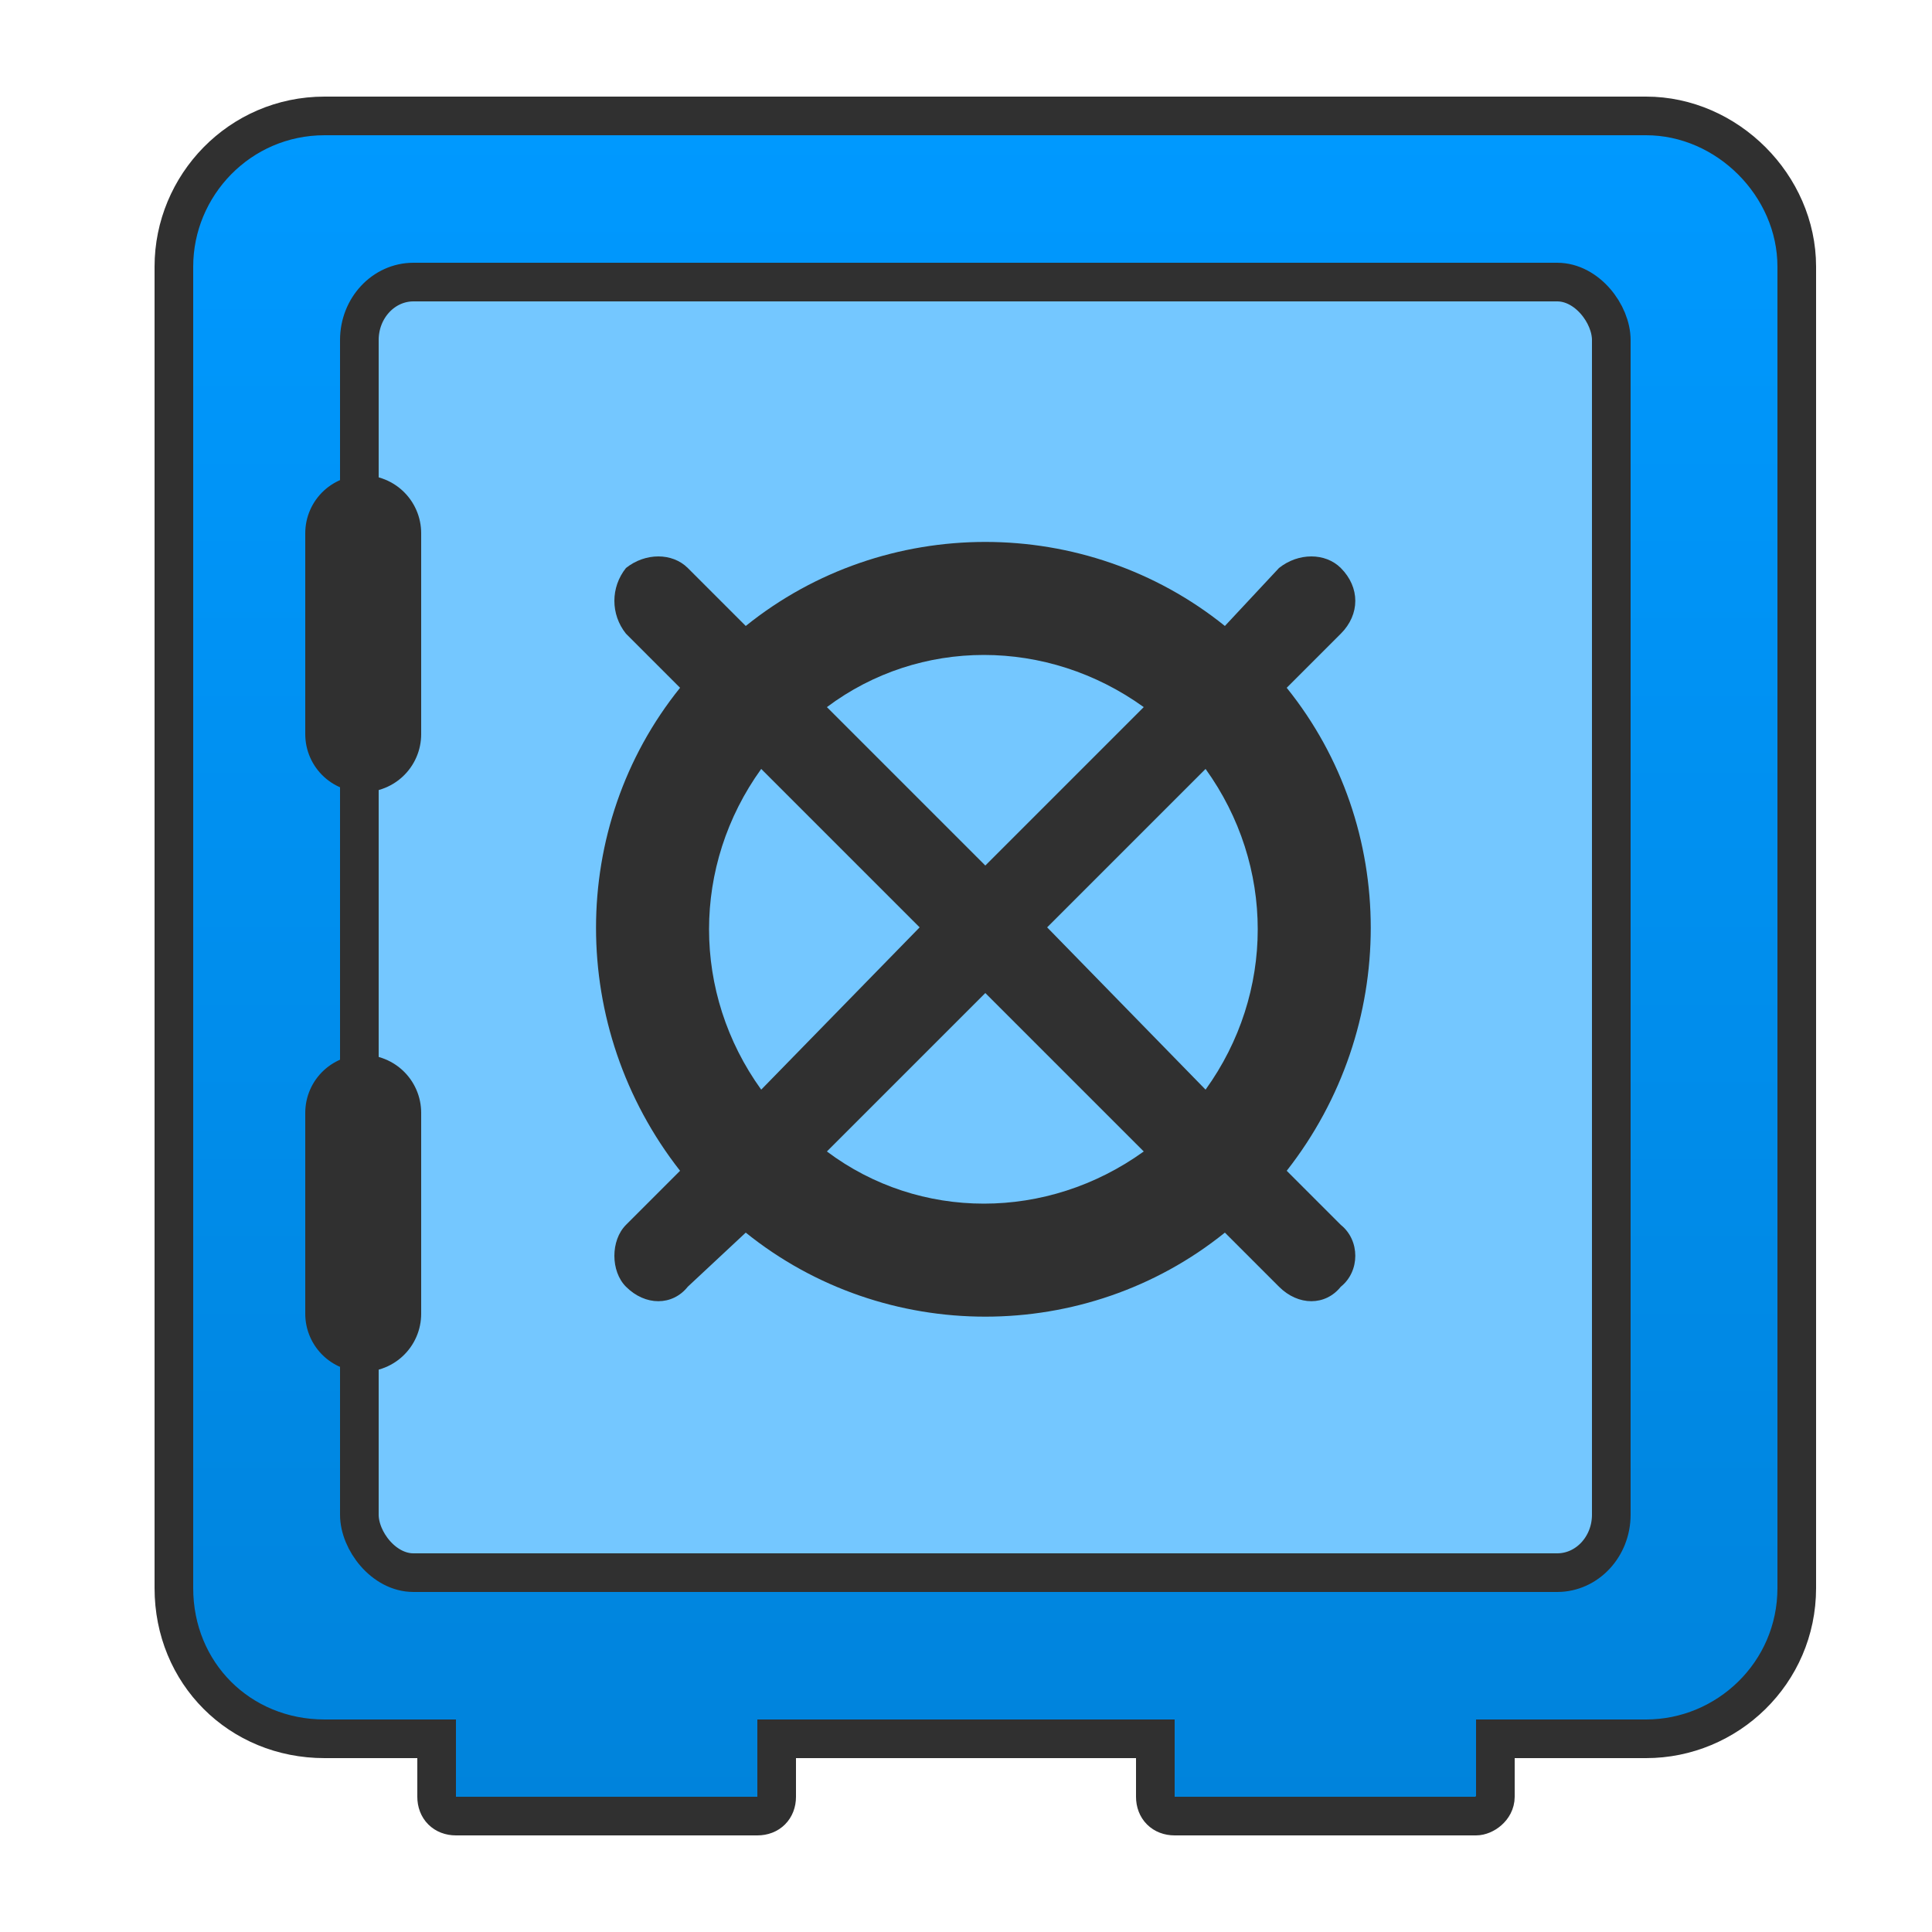 <?xml version="1.0" encoding="UTF-8"?>
<!DOCTYPE svg PUBLIC "-//W3C//DTD SVG 1.1//EN" "http://www.w3.org/Graphics/SVG/1.1/DTD/svg11.dtd">
<!-- Creator: CorelDRAW X6 -->
<svg xmlns="http://www.w3.org/2000/svg" xml:space="preserve" width="100%" height="100%" version="1.1" style="shape-rendering:geometricPrecision; text-rendering:geometricPrecision; image-rendering:optimizeQuality; fill-rule:evenodd; clip-rule:evenodd"
viewBox="0 0 500 500"
 xmlns:xlink="http://www.w3.org/1999/xlink">
 <defs>
  <style type="text/css">
   <![CDATA[
    .str1 {stroke:#303030;stroke-width:10}
    .str2 {stroke:#303030;stroke-width:30;stroke-linecap:round}
    .fil4 {fill:none}
    .fil3 {fill:#303030}
    .fil2 {fill:#74C7FF}
    .fil1 {fill:url(#id0)}
   ]]>
  </style>
  <linearGradient id="id0" gradientUnits="userSpaceOnUse" x1="254.779" y1="30.005" x2="254.779" y2="470.006">
   <stop offset="0" style="stop-color:#0099FF"/>
   <stop offset="1" style="stop-color:#0083DB"/>
  </linearGradient>
 </defs>
 <g id="Layer_x0020_1">
  <path class="fil1 str1" d="M84 30l342 0c21,0 39,18 39,39l0 342c0,22 -18,39 -39,39l-39 0 0 15c0,3 -3,5 -5,5l-78 0c-3,0 -5,-2 -5,-5l0 -15 -98 0 0 15c0,3 -2,5 -5,5l-78 0c-3,0 -5,-2 -5,-5l0 -15 -29 0c-22,0 -39,-17 -39,-39 0,-106 0,-235 0,-342 0,-21 17,-39 39,-39z"/>
  <rect class="fil2 str1" x="93" y="73" width="324" height="334" rx="14" ry="15"/>
  <path class="fil3" d="M197 282l41 -42 -41 -41c-18,25 -18,58 0,83zm99 16l-41 -41 -41 41c24,18 57,18 82,0zm16 -99l-41 41 41 42c18,-25 18,-58 0,-83zm-98 -16l41 41 41 -41c-25,-18 -58,-18 -82,0zm-52 -36c5,-4 12,-4 16,0l15 15c36,-29 88,-29 124,0l14 -15c5,-4 12,-4 16,0 5,5 5,12 0,17l-14 14c29,36 29,88 0,125l14 14c5,4 5,12 0,16 -4,5 -11,5 -16,0l-14 -14c-36,29 -88,29 -124,0l-15 14c-4,5 -11,5 -16,0 -4,-4 -4,-12 0,-16l14 -14c-29,-37 -29,-89 0,-125l-14 -14c-4,-5 -4,-12 0,-17z"/>
  <path class="fil4 str2" d="M94 138l0 52m0 98l0 52"/>
 </g>
</svg>
